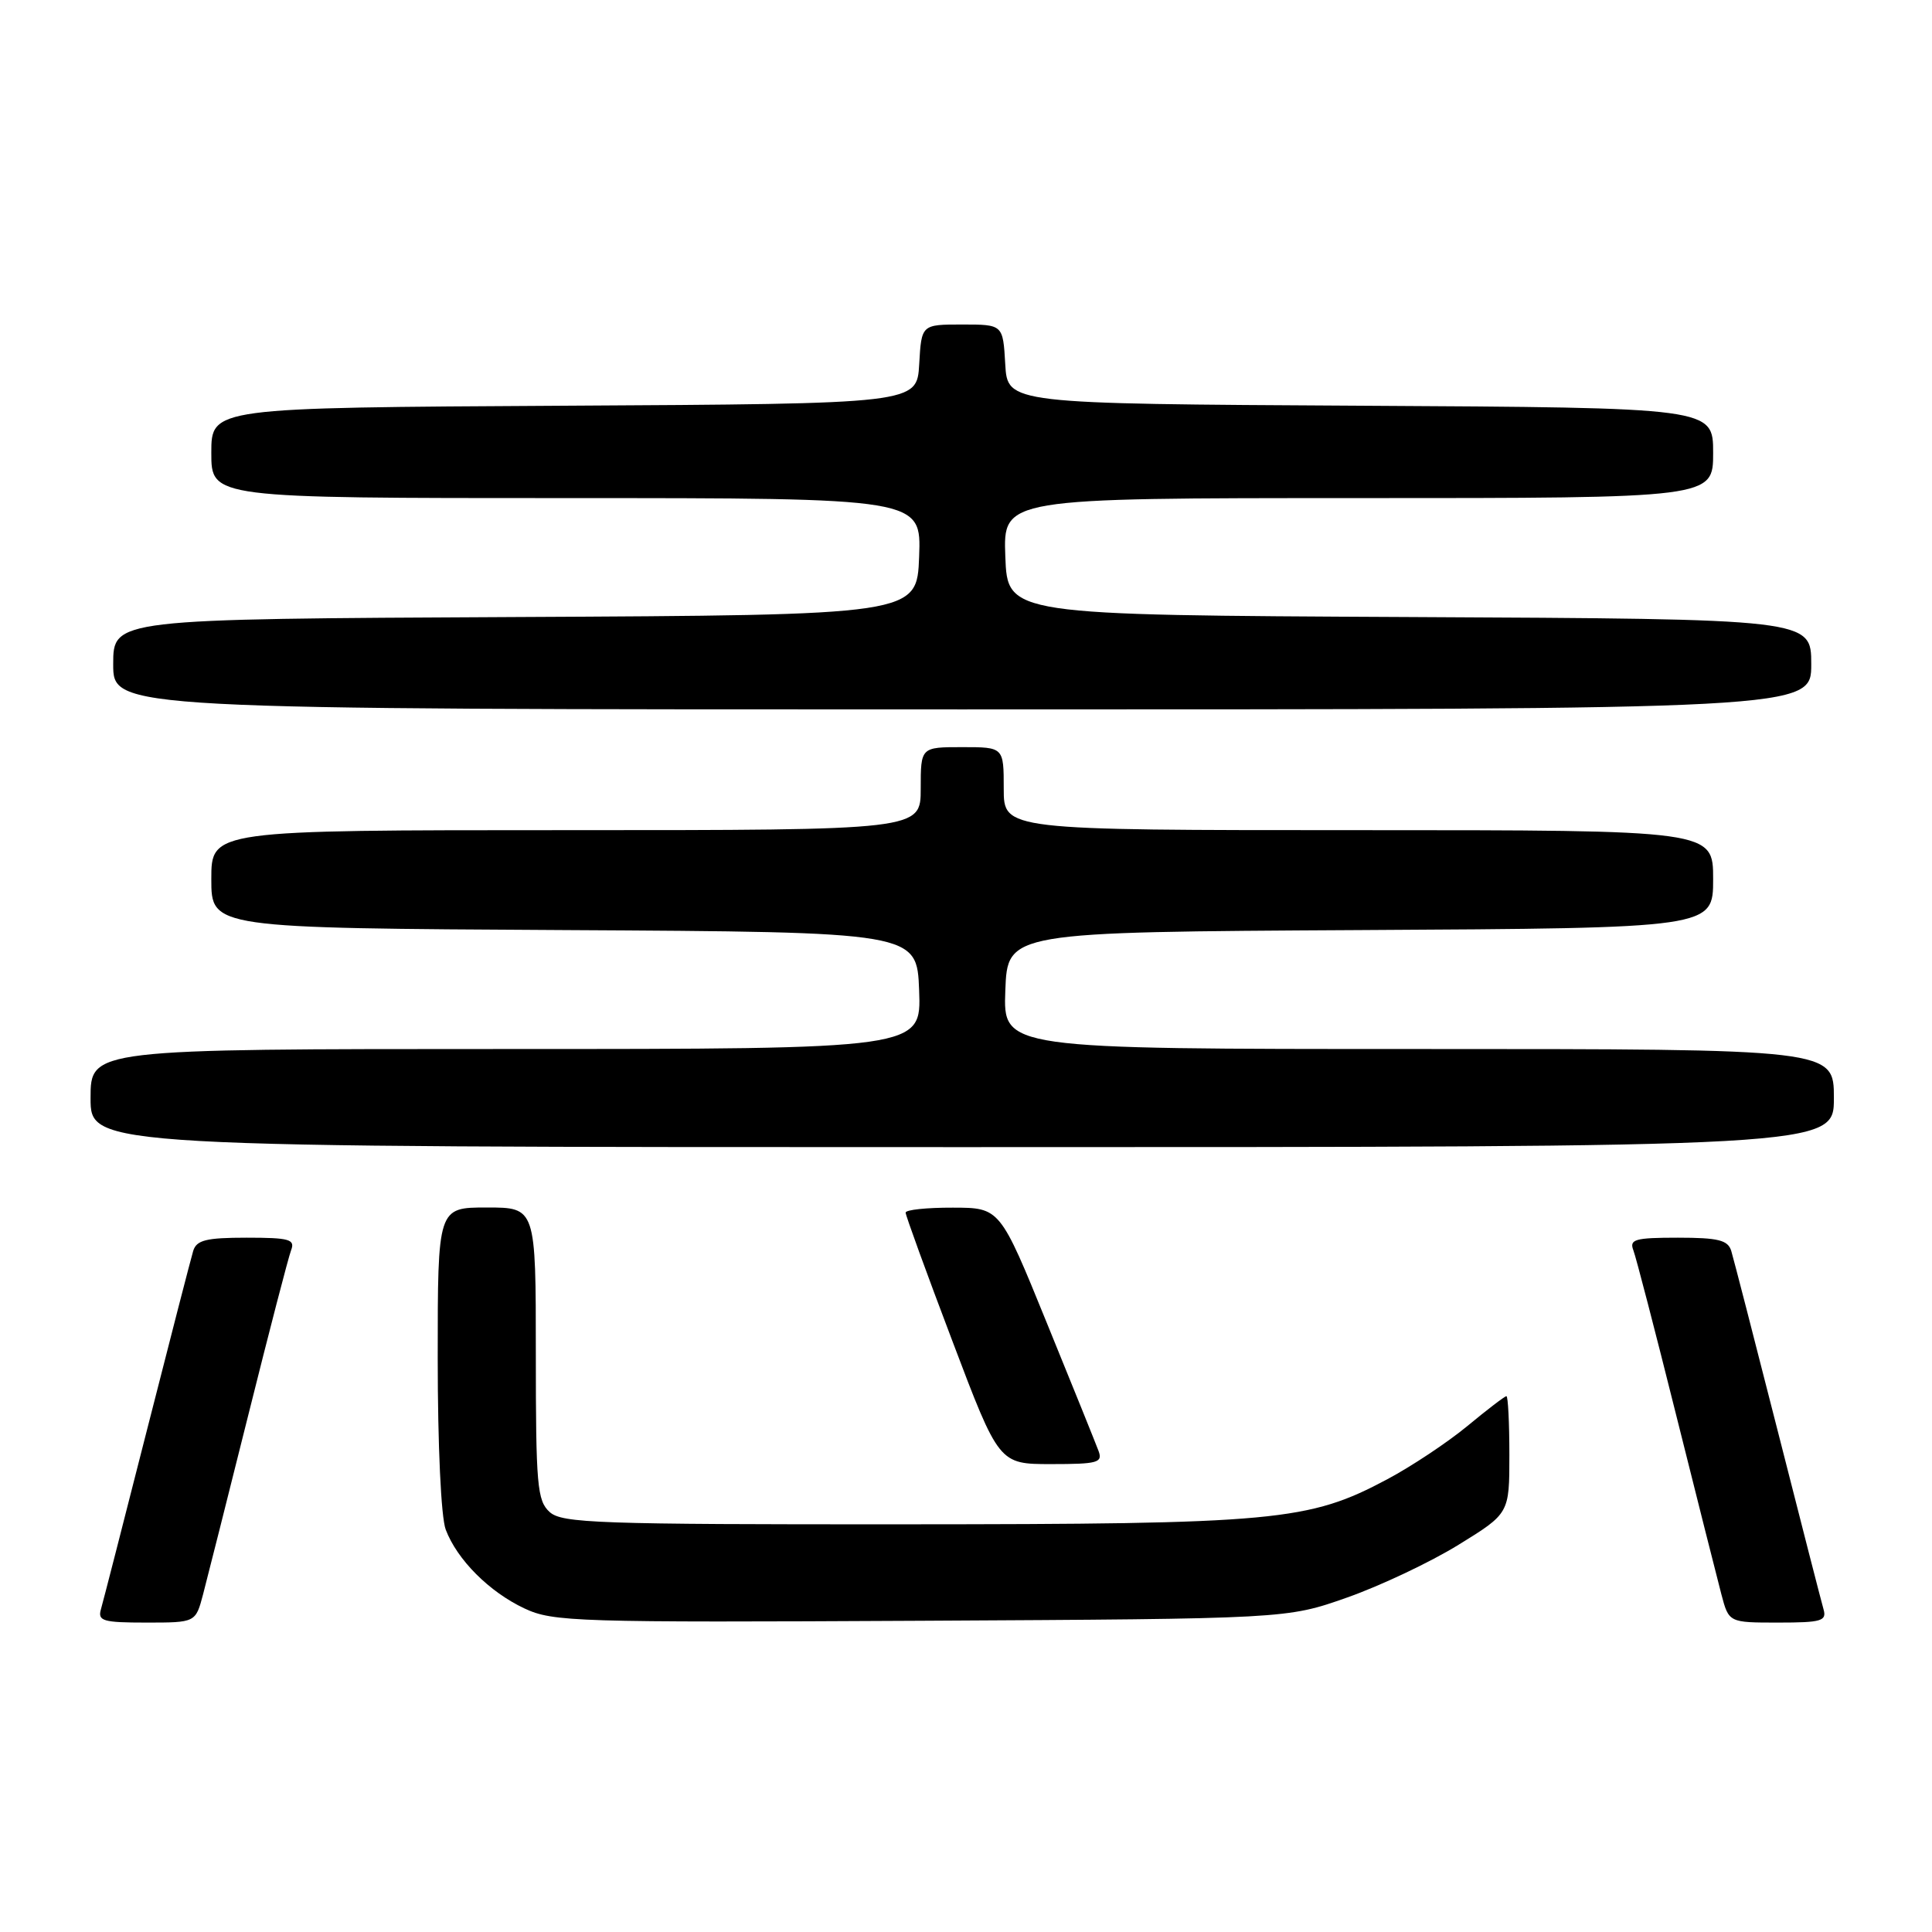 <?xml version="1.0" encoding="UTF-8" standalone="no"?>
<!DOCTYPE svg PUBLIC "-//W3C//DTD SVG 1.1//EN" "http://www.w3.org/Graphics/SVG/1.1/DTD/svg11.dtd" >
<svg xmlns="http://www.w3.org/2000/svg" xmlns:xlink="http://www.w3.org/1999/xlink" version="1.1" viewBox="0 0 256 256">
 <g >
 <path fill="currentColor"
d=" M 26.91 211.25 C 27.45 209.19 30.16 198.46 32.92 187.42 C 35.68 176.37 38.22 166.58 38.57 165.67 C 39.13 164.22 38.37 164.00 32.67 164.00 C 27.32 164.00 26.04 164.32 25.60 165.75 C 25.31 166.71 22.55 177.40 19.47 189.50 C 16.39 201.60 13.65 212.29 13.37 213.25 C 12.93 214.79 13.65 215.00 19.39 215.00 C 25.92 215.00 25.92 215.00 26.91 211.25 Z  M 178.50 211.68 C 182.90 210.13 189.54 206.99 193.25 204.70 C 200.00 200.54 200.00 200.54 200.00 192.77 C 200.00 188.50 199.82 185.00 199.61 185.00 C 199.39 185.00 197.06 186.78 194.43 188.96 C 191.80 191.13 187.03 194.30 183.84 196.00 C 173.40 201.57 169.16 201.96 119.58 201.98 C 79.17 202.00 74.47 201.83 72.83 200.35 C 71.18 198.85 71.00 196.82 71.00 179.35 C 71.00 160.00 71.00 160.00 64.50 160.00 C 58.00 160.00 58.00 160.00 58.00 179.93 C 58.00 191.59 58.44 201.04 59.06 202.68 C 60.57 206.67 64.83 210.94 69.50 213.13 C 73.27 214.90 76.31 215.00 122.00 214.76 C 170.50 214.50 170.50 214.50 178.50 211.68 Z  M 241.63 213.25 C 241.35 212.29 238.61 201.60 235.53 189.50 C 232.45 177.40 229.69 166.71 229.40 165.75 C 228.96 164.32 227.68 164.00 222.33 164.00 C 216.63 164.00 215.87 164.22 216.43 165.67 C 216.78 166.58 219.32 176.37 222.08 187.42 C 224.84 198.46 227.55 209.19 228.09 211.25 C 229.08 215.00 229.08 215.00 235.61 215.00 C 241.35 215.00 242.07 214.79 241.63 213.25 Z  M 145.56 192.25 C 145.20 191.29 142.12 183.64 138.70 175.27 C 132.50 160.03 132.50 160.03 126.25 160.02 C 122.81 160.01 120.00 160.30 120.00 160.68 C 120.00 161.05 122.78 168.70 126.19 177.68 C 132.37 194.00 132.37 194.00 139.29 194.00 C 145.47 194.00 146.14 193.81 145.56 192.25 Z  M 243.00 145.50 C 243.00 139.00 243.00 139.00 187.96 139.00 C 132.92 139.00 132.92 139.00 133.21 131.25 C 133.50 123.50 133.50 123.50 180.25 123.24 C 227.00 122.98 227.00 122.98 227.00 116.49 C 227.00 110.00 227.00 110.00 180.00 110.00 C 133.00 110.00 133.00 110.00 133.00 104.50 C 133.00 99.00 133.00 99.00 127.50 99.00 C 122.00 99.00 122.00 99.00 122.00 104.50 C 122.00 110.00 122.00 110.00 75.00 110.00 C 28.00 110.00 28.00 110.00 28.00 116.49 C 28.00 122.98 28.00 122.98 74.75 123.24 C 121.50 123.50 121.50 123.50 121.79 131.25 C 122.08 139.00 122.08 139.00 67.04 139.00 C 12.00 139.00 12.00 139.00 12.00 145.50 C 12.00 152.00 12.00 152.00 127.50 152.00 C 243.00 152.00 243.00 152.00 243.00 145.50 Z  M 240.00 88.01 C 240.00 82.02 240.00 82.02 186.75 81.76 C 133.50 81.50 133.50 81.50 133.21 73.75 C 132.92 66.00 132.92 66.00 179.96 66.00 C 227.00 66.00 227.00 66.00 227.00 60.01 C 227.00 54.02 227.00 54.02 180.25 53.76 C 133.50 53.50 133.50 53.50 133.20 48.25 C 132.90 43.00 132.90 43.00 127.50 43.00 C 122.10 43.00 122.10 43.00 121.80 48.25 C 121.50 53.50 121.50 53.50 74.75 53.76 C 28.00 54.02 28.00 54.02 28.00 60.01 C 28.00 66.00 28.00 66.00 75.04 66.00 C 122.08 66.00 122.08 66.00 121.79 73.75 C 121.50 81.50 121.50 81.50 68.25 81.76 C 15.00 82.02 15.00 82.02 15.00 88.01 C 15.00 94.00 15.00 94.00 127.50 94.00 C 240.00 94.00 240.00 94.00 240.00 88.01 Z "/>
</g>
</svg>